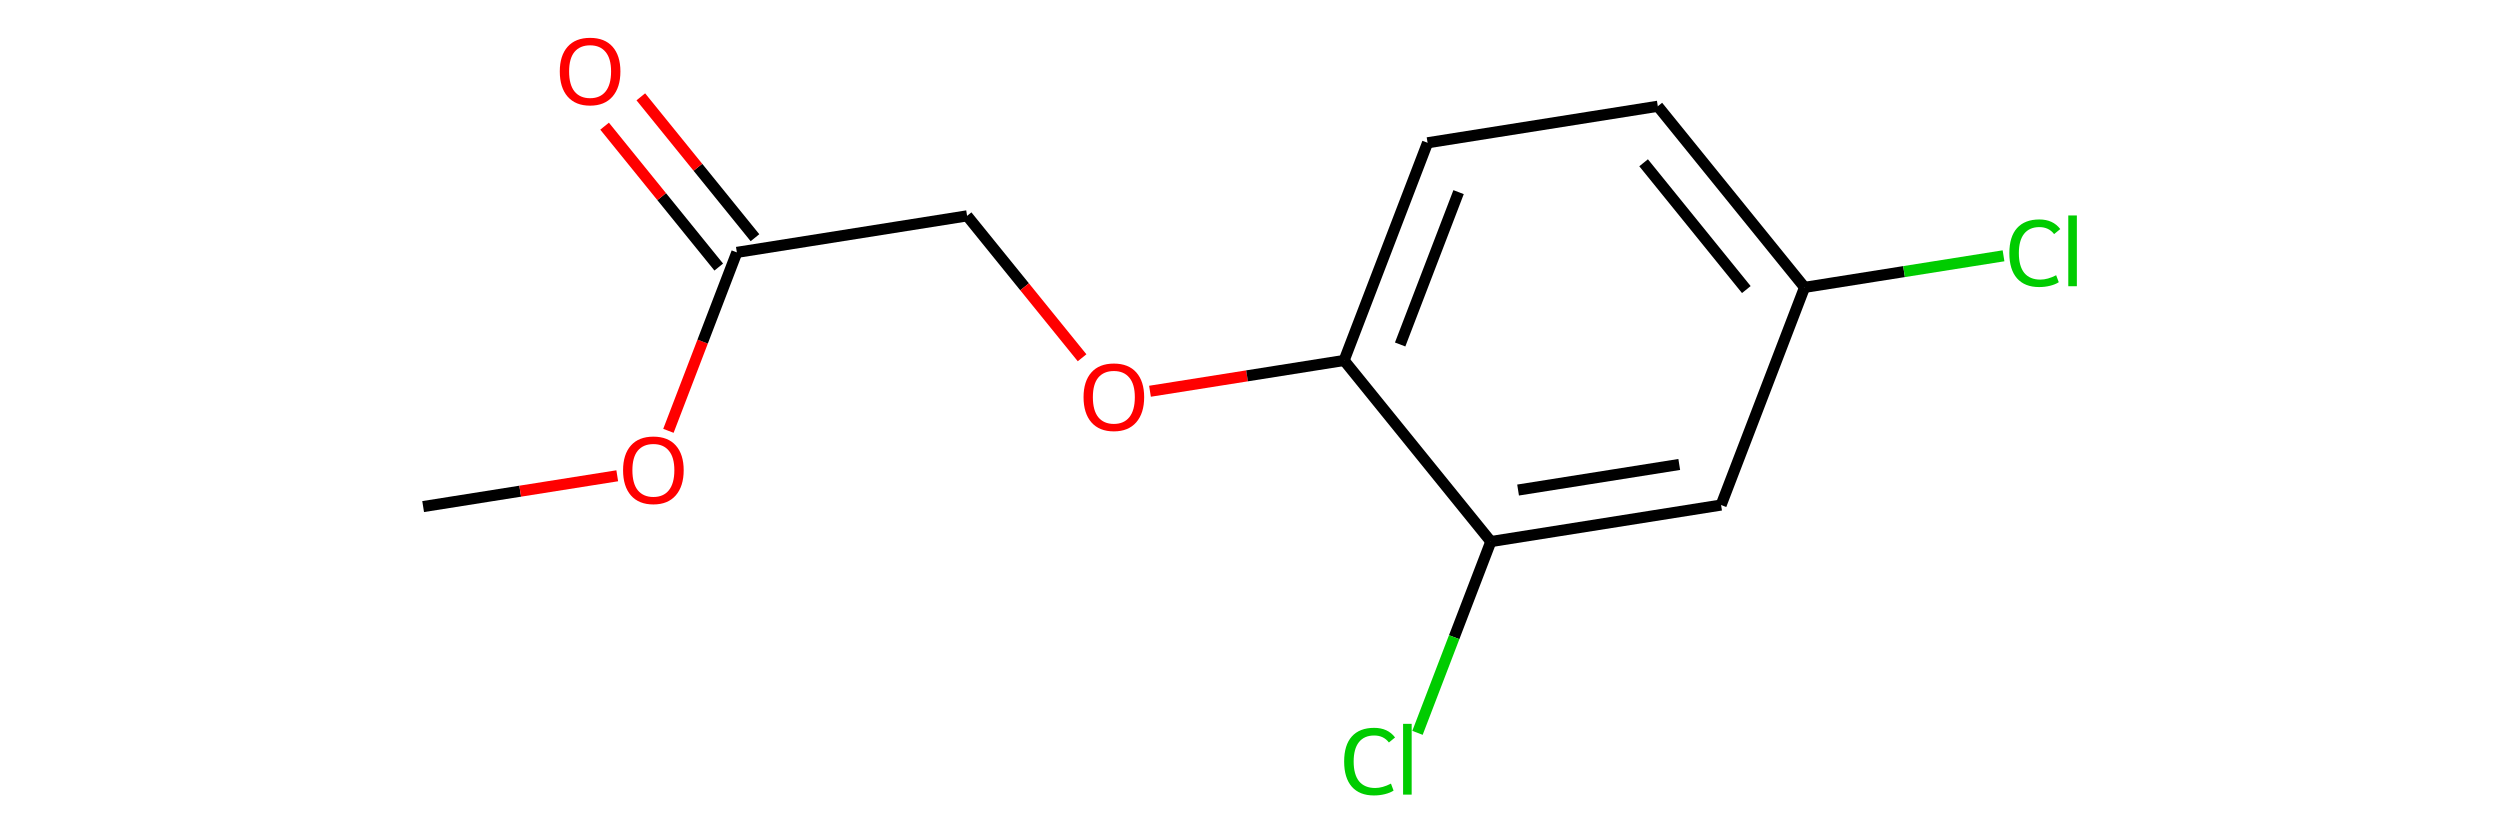 <?xml version='1.0' encoding='iso-8859-1'?>
<svg version='1.1' baseProfile='full'
              xmlns='http://www.w3.org/2000/svg'
                      xmlns:rdkit='http://www.rdkit.org/xml'
                      xmlns:xlink='http://www.w3.org/1999/xlink'
                  xml:space='preserve'
width='450px' height='150px' viewBox='0 0 450 150'>
<!-- END OF HEADER -->
<rect style='opacity:0.0;fill:none;stroke:none' width='450' height='150' x='0' y='0'> </rect>
<path class='bond-0' d='M 76.165,91.184 L 93.635,88.412' style='fill:none;fill-rule:evenodd;stroke:#000000;stroke-width:2.0px;stroke-linecap:butt;stroke-linejoin:miter;stroke-opacity:1' />
<path class='bond-0' d='M 93.635,88.412 L 111.104,85.64' style='fill:none;fill-rule:evenodd;stroke:#FF0000;stroke-width:2.0px;stroke-linecap:butt;stroke-linejoin:miter;stroke-opacity:1' />
<path class='bond-1' d='M 120.315,77.55 L 126.475,61.49' style='fill:none;fill-rule:evenodd;stroke:#FF0000;stroke-width:2.0px;stroke-linecap:butt;stroke-linejoin:miter;stroke-opacity:1' />
<path class='bond-1' d='M 126.475,61.49 L 132.634,45.43' style='fill:none;fill-rule:evenodd;stroke:#000000;stroke-width:2.0px;stroke-linecap:butt;stroke-linejoin:miter;stroke-opacity:1' />
<path class='bond-2' d='M 135.895,42.788 L 125.62,30.108' style='fill:none;fill-rule:evenodd;stroke:#000000;stroke-width:2.0px;stroke-linecap:butt;stroke-linejoin:miter;stroke-opacity:1' />
<path class='bond-2' d='M 125.62,30.108 L 115.346,17.428' style='fill:none;fill-rule:evenodd;stroke:#FF0000;stroke-width:2.0px;stroke-linecap:butt;stroke-linejoin:miter;stroke-opacity:1' />
<path class='bond-2' d='M 129.374,48.071 L 119.1,35.391' style='fill:none;fill-rule:evenodd;stroke:#000000;stroke-width:2.0px;stroke-linecap:butt;stroke-linejoin:miter;stroke-opacity:1' />
<path class='bond-2' d='M 119.1,35.391 L 108.826,22.711' style='fill:none;fill-rule:evenodd;stroke:#FF0000;stroke-width:2.0px;stroke-linecap:butt;stroke-linejoin:miter;stroke-opacity:1' />
<path class='bond-3' d='M 132.634,45.43 L 174.077,38.853' style='fill:none;fill-rule:evenodd;stroke:#000000;stroke-width:2.0px;stroke-linecap:butt;stroke-linejoin:miter;stroke-opacity:1' />
<path class='bond-4' d='M 174.077,38.853 L 184.426,51.626' style='fill:none;fill-rule:evenodd;stroke:#000000;stroke-width:2.0px;stroke-linecap:butt;stroke-linejoin:miter;stroke-opacity:1' />
<path class='bond-4' d='M 184.426,51.626 L 194.775,64.398' style='fill:none;fill-rule:evenodd;stroke:#FF0000;stroke-width:2.0px;stroke-linecap:butt;stroke-linejoin:miter;stroke-opacity:1' />
<path class='bond-5' d='M 206.998,70.424 L 224.467,67.652' style='fill:none;fill-rule:evenodd;stroke:#FF0000;stroke-width:2.0px;stroke-linecap:butt;stroke-linejoin:miter;stroke-opacity:1' />
<path class='bond-5' d='M 224.467,67.652 L 241.937,64.88' style='fill:none;fill-rule:evenodd;stroke:#000000;stroke-width:2.0px;stroke-linecap:butt;stroke-linejoin:miter;stroke-opacity:1' />
<path class='bond-6' d='M 241.937,64.88 L 256.963,25.701' style='fill:none;fill-rule:evenodd;stroke:#000000;stroke-width:2.0px;stroke-linecap:butt;stroke-linejoin:miter;stroke-opacity:1' />
<path class='bond-6' d='M 252.026,62.008 L 262.545,34.583' style='fill:none;fill-rule:evenodd;stroke:#000000;stroke-width:2.0px;stroke-linecap:butt;stroke-linejoin:miter;stroke-opacity:1' />
<path class='bond-13' d='M 241.937,64.88 L 268.353,97.482' style='fill:none;fill-rule:evenodd;stroke:#000000;stroke-width:2.0px;stroke-linecap:butt;stroke-linejoin:miter;stroke-opacity:1' />
<path class='bond-7' d='M 256.963,25.701 L 298.406,19.125' style='fill:none;fill-rule:evenodd;stroke:#000000;stroke-width:2.0px;stroke-linecap:butt;stroke-linejoin:miter;stroke-opacity:1' />
<path class='bond-8' d='M 298.406,19.125 L 324.822,51.728' style='fill:none;fill-rule:evenodd;stroke:#000000;stroke-width:2.0px;stroke-linecap:butt;stroke-linejoin:miter;stroke-opacity:1' />
<path class='bond-8' d='M 295.848,29.299 L 314.339,52.121' style='fill:none;fill-rule:evenodd;stroke:#000000;stroke-width:2.0px;stroke-linecap:butt;stroke-linejoin:miter;stroke-opacity:1' />
<path class='bond-9' d='M 324.822,51.728 L 342.728,48.886' style='fill:none;fill-rule:evenodd;stroke:#000000;stroke-width:2.0px;stroke-linecap:butt;stroke-linejoin:miter;stroke-opacity:1' />
<path class='bond-9' d='M 342.728,48.886 L 360.634,46.045' style='fill:none;fill-rule:evenodd;stroke:#00CC00;stroke-width:2.0px;stroke-linecap:butt;stroke-linejoin:miter;stroke-opacity:1' />
<path class='bond-10' d='M 324.822,51.728 L 309.796,90.906' style='fill:none;fill-rule:evenodd;stroke:#000000;stroke-width:2.0px;stroke-linecap:butt;stroke-linejoin:miter;stroke-opacity:1' />
<path class='bond-11' d='M 309.796,90.906 L 268.353,97.482' style='fill:none;fill-rule:evenodd;stroke:#000000;stroke-width:2.0px;stroke-linecap:butt;stroke-linejoin:miter;stroke-opacity:1' />
<path class='bond-11' d='M 302.264,83.604 L 273.254,88.207' style='fill:none;fill-rule:evenodd;stroke:#000000;stroke-width:2.0px;stroke-linecap:butt;stroke-linejoin:miter;stroke-opacity:1' />
<path class='bond-12' d='M 268.353,97.482 L 261.75,114.698' style='fill:none;fill-rule:evenodd;stroke:#000000;stroke-width:2.0px;stroke-linecap:butt;stroke-linejoin:miter;stroke-opacity:1' />
<path class='bond-12' d='M 261.75,114.698 L 255.148,131.913' style='fill:none;fill-rule:evenodd;stroke:#00CC00;stroke-width:2.0px;stroke-linecap:butt;stroke-linejoin:miter;stroke-opacity:1' />
<path  class='atom-1' d='M 112.153 84.642
Q 112.153 81.788, 113.563 80.194
Q 114.973 78.599, 117.608 78.599
Q 120.243 78.599, 121.653 80.194
Q 123.063 81.788, 123.063 84.642
Q 123.063 87.529, 121.636 89.174
Q 120.21 90.802, 117.608 90.802
Q 114.99 90.802, 113.563 89.174
Q 112.153 87.546, 112.153 84.642
M 117.608 89.459
Q 119.421 89.459, 120.394 88.25
Q 121.384 87.025, 121.384 84.642
Q 121.384 82.309, 120.394 81.134
Q 119.421 79.942, 117.608 79.942
Q 115.795 79.942, 114.805 81.117
Q 113.831 82.292, 113.831 84.642
Q 113.831 87.042, 114.805 88.25
Q 115.795 89.459, 117.608 89.459
' fill='#FF0000'/>
<path  class='atom-3' d='M 100.763 12.861
Q 100.763 10.007, 102.173 8.413
Q 103.583 6.818, 106.218 6.818
Q 108.853 6.818, 110.263 8.413
Q 111.673 10.007, 111.673 12.861
Q 111.673 15.748, 110.246 17.392
Q 108.819 19.02, 106.218 19.02
Q 103.599 19.02, 102.173 17.392
Q 100.763 15.764, 100.763 12.861
M 106.218 17.678
Q 108.031 17.678, 109.004 16.469
Q 109.994 15.244, 109.994 12.861
Q 109.994 10.528, 109.004 9.353
Q 108.031 8.161, 106.218 8.161
Q 104.405 8.161, 103.415 9.336
Q 102.441 10.511, 102.441 12.861
Q 102.441 15.261, 103.415 16.469
Q 104.405 17.678, 106.218 17.678
' fill='#FF0000'/>
<path  class='atom-5' d='M 195.039 71.49
Q 195.039 68.636, 196.449 67.042
Q 197.858 65.447, 200.494 65.447
Q 203.129 65.447, 204.539 67.042
Q 205.949 68.636, 205.949 71.49
Q 205.949 74.376, 204.522 76.021
Q 203.095 77.65, 200.494 77.65
Q 197.875 77.65, 196.449 76.021
Q 195.039 74.393, 195.039 71.49
M 200.494 76.307
Q 202.306 76.307, 203.28 75.098
Q 204.27 73.873, 204.27 71.49
Q 204.27 69.156, 203.28 67.982
Q 202.306 66.79, 200.494 66.79
Q 198.681 66.79, 197.691 67.965
Q 196.717 69.14, 196.717 71.49
Q 196.717 73.89, 197.691 75.098
Q 198.681 76.307, 200.494 76.307
' fill='#FF0000'/>
<path  class='atom-10' d='M 361.683 45.563
Q 361.683 42.609, 363.059 41.065
Q 364.452 39.504, 367.088 39.504
Q 369.538 39.504, 370.847 41.232
L 369.739 42.139
Q 368.783 40.88, 367.088 40.88
Q 365.292 40.88, 364.335 42.088
Q 363.395 43.28, 363.395 45.563
Q 363.395 47.913, 364.368 49.121
Q 365.359 50.33, 367.272 50.33
Q 368.581 50.33, 370.109 49.541
L 370.579 50.8
Q 369.958 51.202, 369.018 51.437
Q 368.078 51.672, 367.037 51.672
Q 364.452 51.672, 363.059 50.095
Q 361.683 48.517, 361.683 45.563
' fill='#00CC00'/>
<path  class='atom-10' d='M 372.291 38.782
L 373.835 38.782
L 373.835 51.521
L 372.291 51.521
L 372.291 38.782
' fill='#00CC00'/>
<path  class='atom-13' d='M 241.947 137.072
Q 241.947 134.118, 243.323 132.574
Q 244.716 131.013, 247.351 131.013
Q 249.802 131.013, 251.111 132.742
L 250.003 133.648
Q 249.047 132.389, 247.351 132.389
Q 245.555 132.389, 244.599 133.598
Q 243.659 134.79, 243.659 137.072
Q 243.659 139.422, 244.632 140.631
Q 245.623 141.839, 247.536 141.839
Q 248.845 141.839, 250.373 141.05
L 250.843 142.309
Q 250.222 142.712, 249.282 142.947
Q 248.342 143.182, 247.301 143.182
Q 244.716 143.182, 243.323 141.604
Q 241.947 140.026, 241.947 137.072
' fill='#00CC00'/>
<path  class='atom-13' d='M 252.555 130.291
L 254.099 130.291
L 254.099 143.031
L 252.555 143.031
L 252.555 130.291
' fill='#00CC00'/>
</svg>
